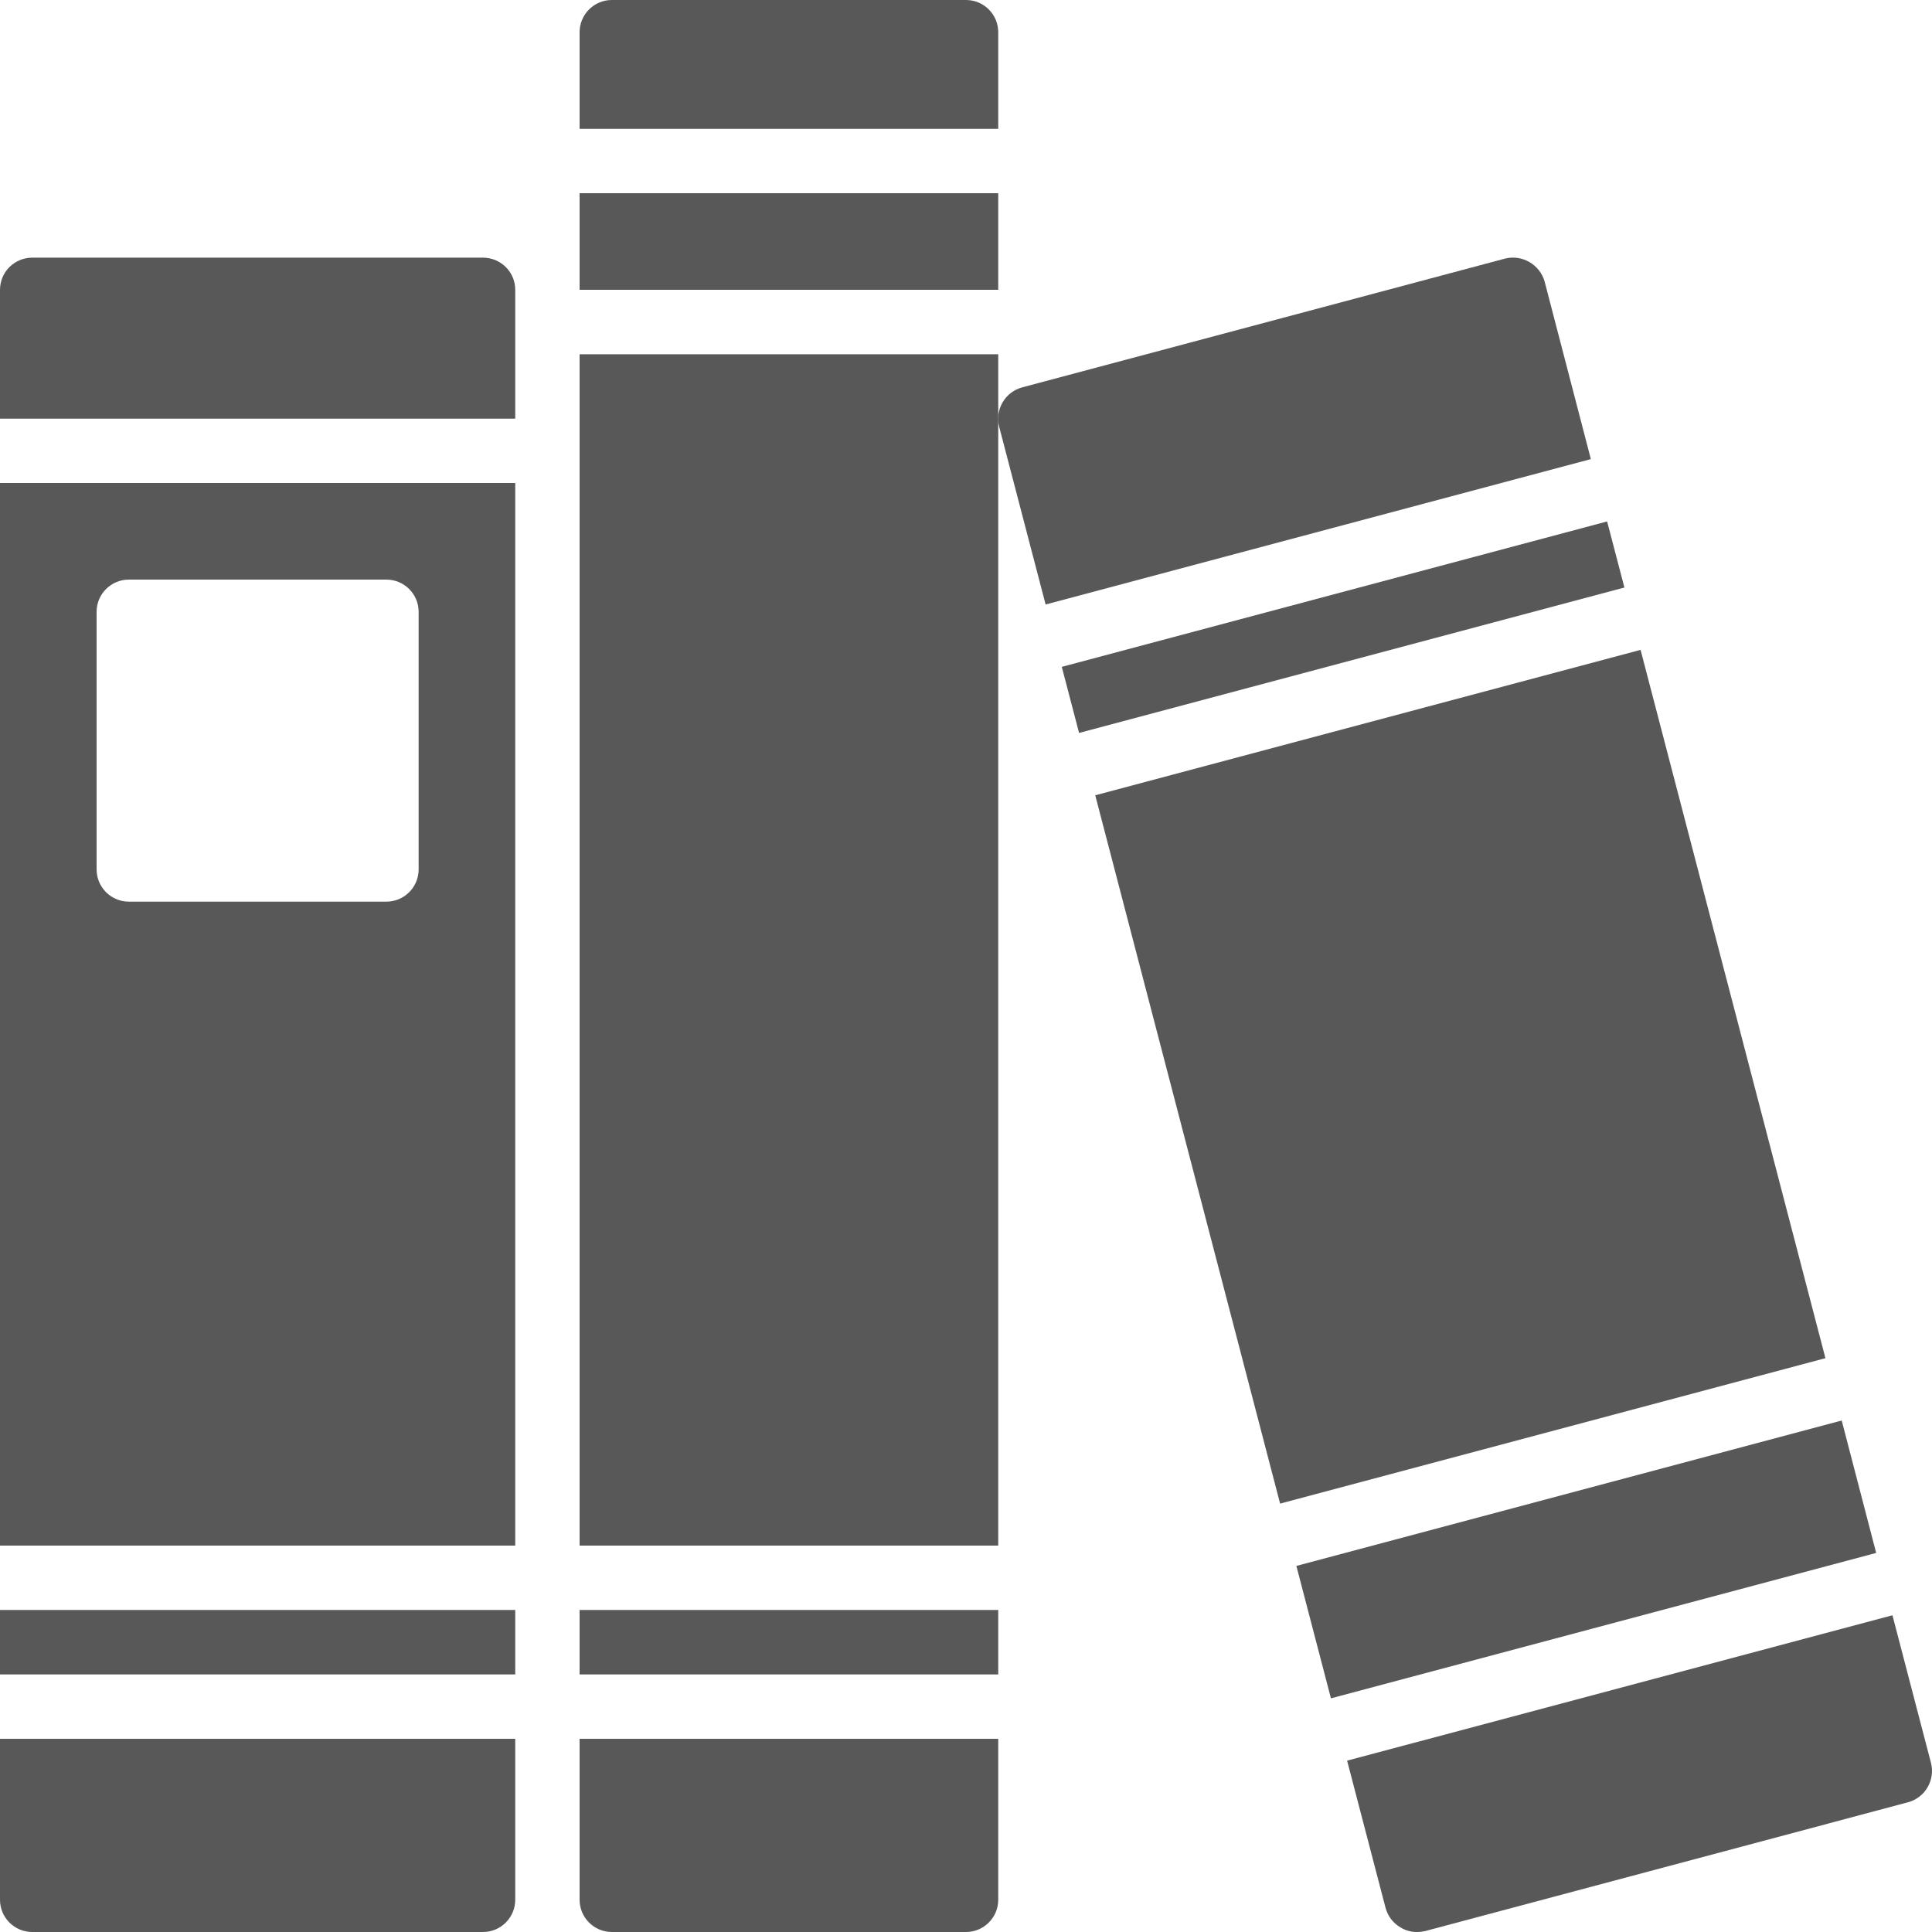 <svg  viewBox="0 0 19 19" fill="none" xmlns="http://www.w3.org/2000/svg">
<g clip-path="url(#clip0_212_521)">
<path d="M5.067 4.117V2.85C5.067 2.675 4.925 2.534 4.75 2.534H0.317C0.142 2.534 0 2.675 0 2.85V4.117H5.067Z" fill="#585858"/>
<path d="M0 4.75V15.2H5.067V4.75H0ZM3.8 8.867H1.267C1.092 8.867 0.95 8.725 0.95 8.55V6.017C0.95 5.842 1.092 5.7 1.267 5.7H3.8C3.975 5.7 4.117 5.842 4.117 6.017V8.55C4.117 8.725 3.975 8.867 3.8 8.867Z" fill="#585858"/>
<path d="M0 17.1V18.683C0 18.858 0.142 19 0.317 19H4.75C4.925 19 5.067 18.858 5.067 18.683V17.1H0Z" fill="#585858"/>
<path d="M0 15.833H5.067V16.467H0V15.833Z" fill="#585858"/>
<path d="M5.7 15.833H9.817V16.467H5.7V15.833Z" fill="#585858"/>
<path d="M9.817 1.267V0.317C9.817 0.142 9.675 0 9.5 0H6.017C5.842 0 5.7 0.142 5.7 0.317V1.267H9.817Z" fill="#585858"/>
<path d="M5.7 3.484H9.817V15.2H5.7V3.484Z" fill="#585858"/>
<path d="M5.7 17.1V18.683C5.7 18.858 5.842 19 6.017 19H9.5C9.675 19 9.817 18.858 9.817 18.683V17.1H5.7Z" fill="#585858"/>
<path d="M5.7 1.9H9.817V2.85H5.7V1.9Z" fill="#585858"/>
<path d="M10.442 6.558L10.612 7.208L15.975 5.778L15.805 5.128L10.442 6.558Z" fill="#585858"/>
<path d="M13.089 16.702L18.451 15.272L18.112 13.97L12.749 15.4L13.089 16.702Z" fill="#585858"/>
<path d="M17.952 13.357L16.134 6.391L10.771 7.821L12.589 14.787L17.952 13.357Z" fill="#585858"/>
<path d="M10.283 5.945L15.645 4.515L15.191 2.771C15.144 2.602 14.971 2.501 14.801 2.543L10.051 3.81C9.884 3.856 9.783 4.028 9.826 4.196L10.283 5.945Z" fill="#585858"/>
<path d="M18.611 15.885L13.248 17.315L13.626 18.762C13.648 18.844 13.701 18.914 13.775 18.956C13.822 18.985 13.877 19 13.933 19C13.961 19 13.988 18.997 14.015 18.991L18.765 17.724C18.933 17.678 19.033 17.506 18.99 17.337L18.611 15.885Z" fill="#585858"/>
</g>
<defs>
<clipPath id="clip0_212_521">
<rect width="19" height="19" fill="white"/>
</clipPath>
</defs>
</svg>
